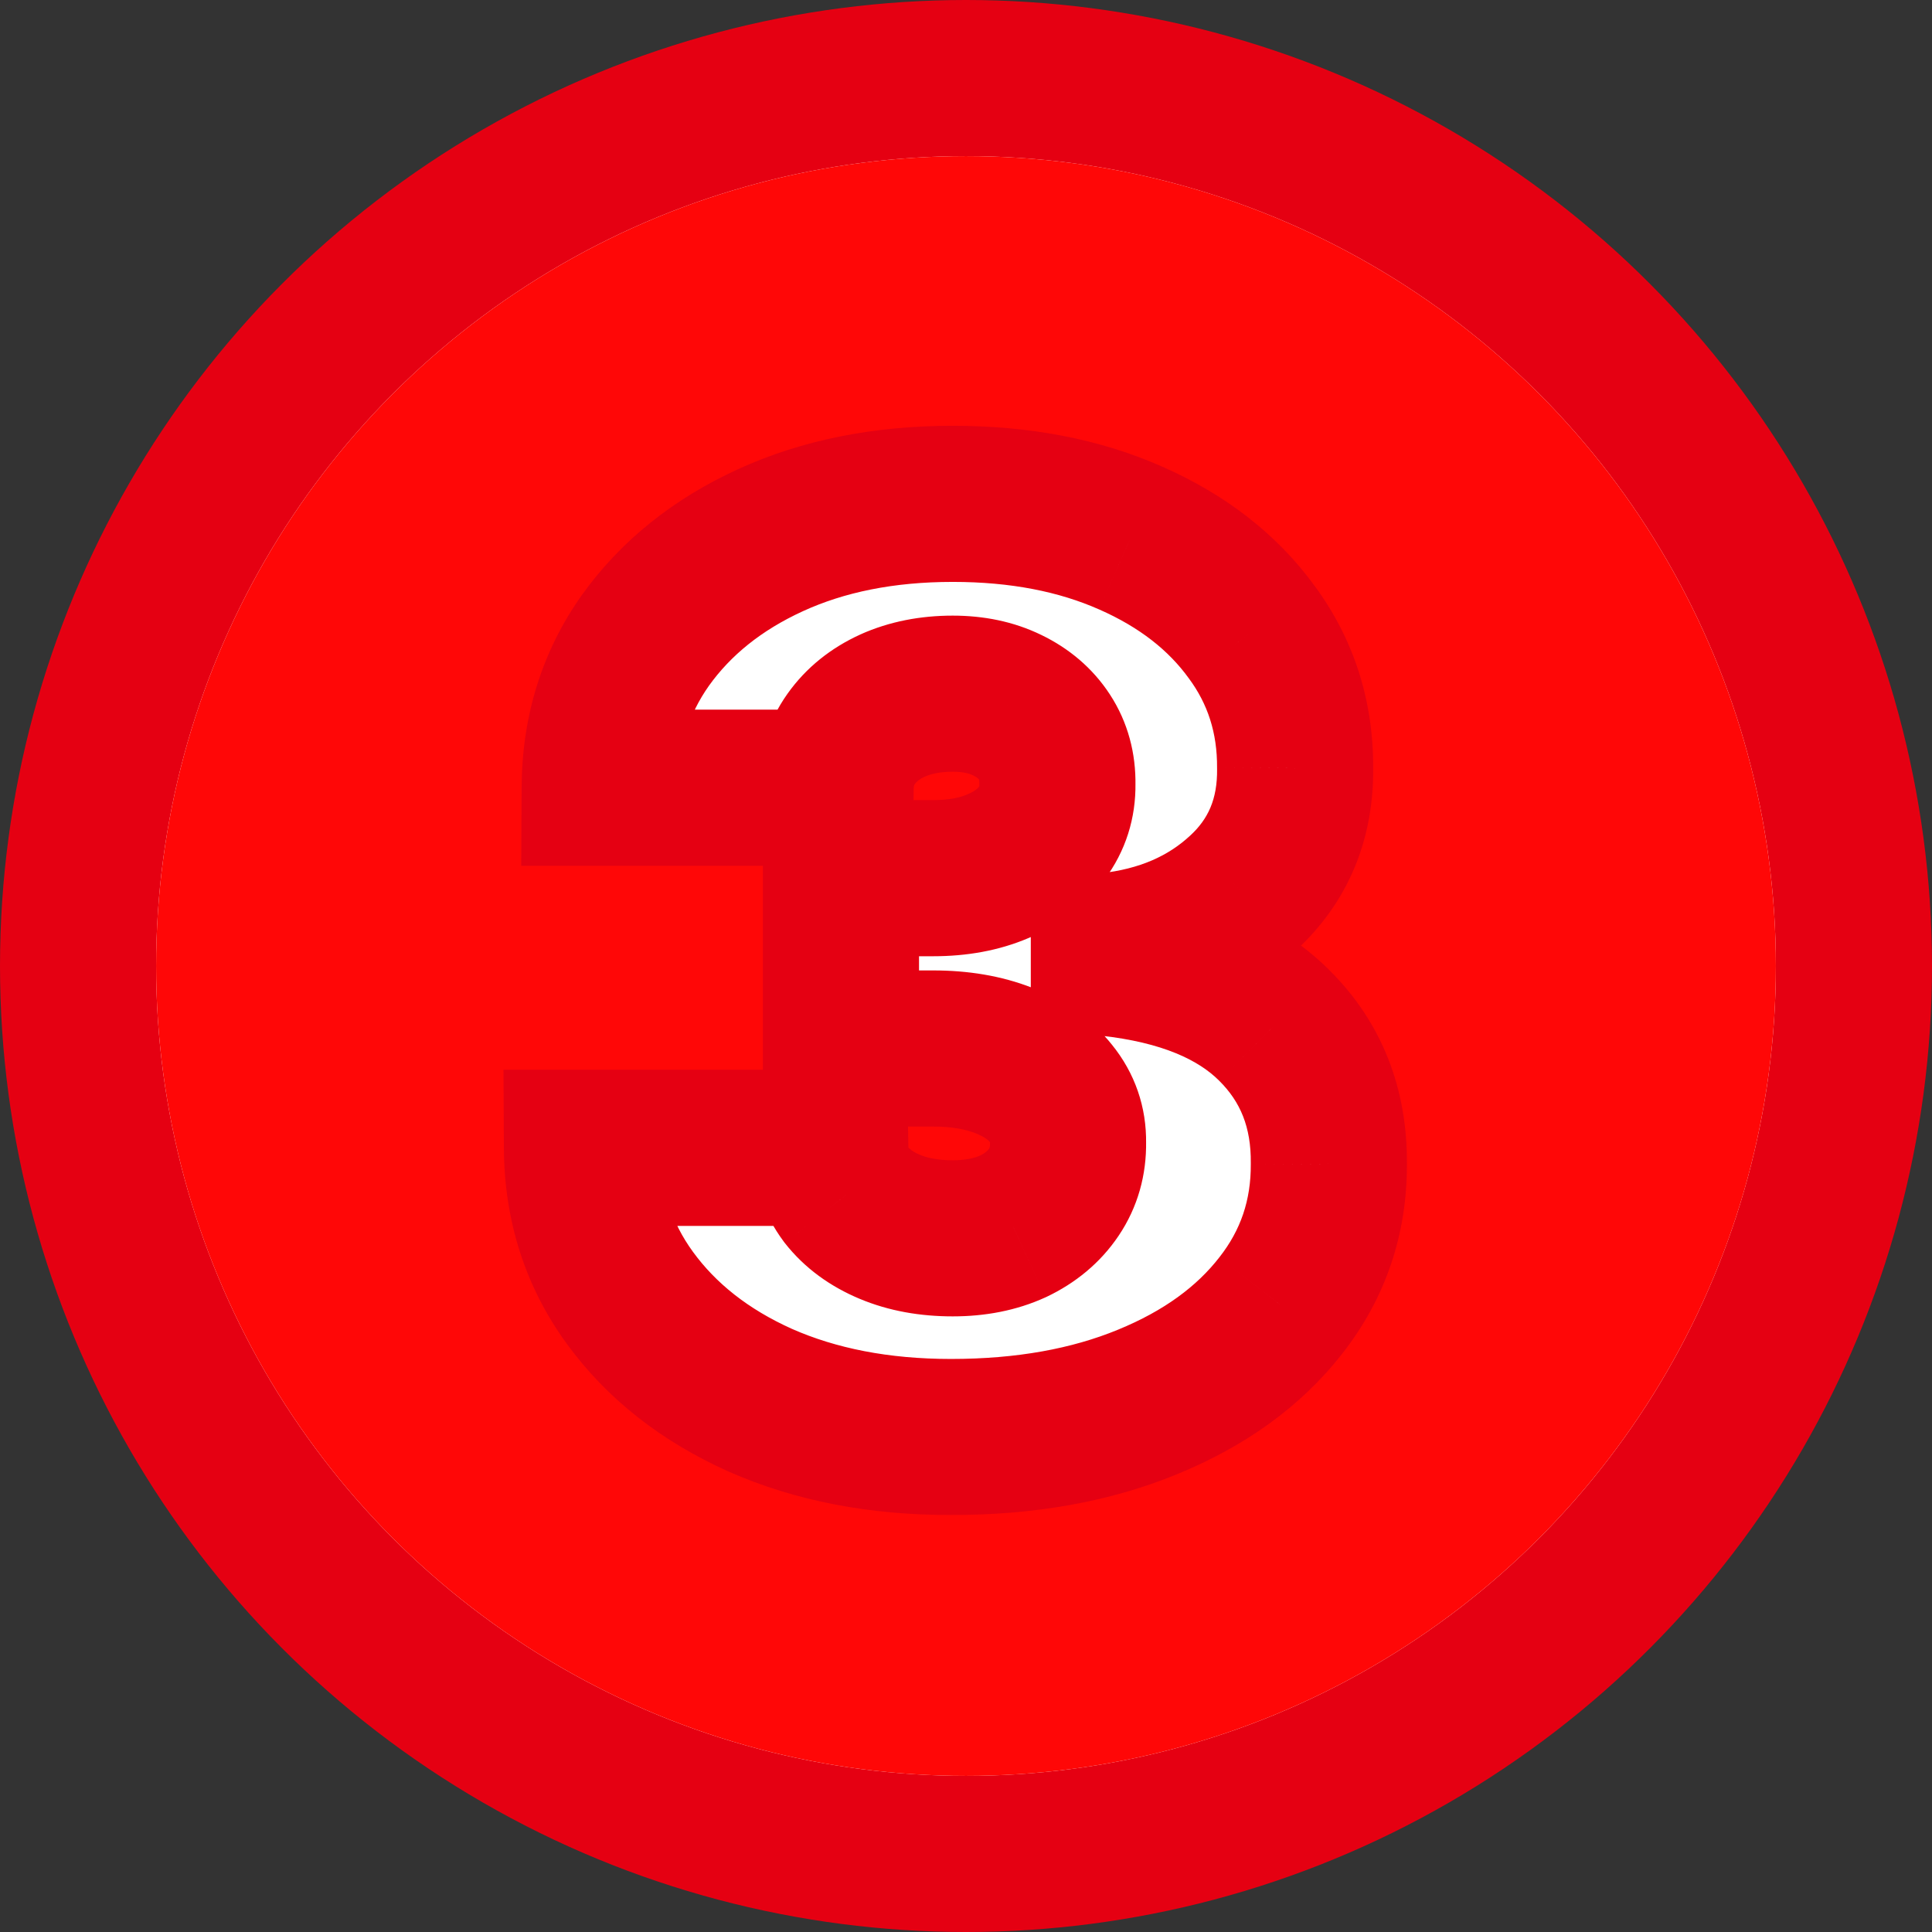 <svg width="99" height="99" viewBox="0 0 99 99" fill="none" xmlns="http://www.w3.org/2000/svg">
<rect x="0" y="0" width="99" height="99" fill="#333333" stroke="none"/>
<circle cx="49.5" cy="49.5" r="45.5" fill="white" stroke="#E50012" stroke-width="8"/>
<circle cx="49.5" cy="49.5" r="41.5" fill="#FF0707"/>
<mask id="path-3-outside-1_26_65" maskUnits="userSpaceOnUse" x="25" y="21" width="48" height="57" fill="black">
<rect fill="white" x="25" y="21" width="48" height="57"/>
<path d="M48.729 73.636C45.062 73.636 41.805 73.008 38.956 71.75C36.123 70.477 33.896 68.727 32.274 66.5C30.653 64.273 29.835 61.712 29.82 58.818H42.547C42.562 59.712 42.835 60.515 43.365 61.227C43.911 61.924 44.653 62.47 45.593 62.864C46.532 63.258 47.608 63.455 48.82 63.455C49.987 63.455 51.017 63.25 51.911 62.841C52.805 62.417 53.502 61.833 54.002 61.091C54.502 60.349 54.744 59.5 54.729 58.545C54.744 57.606 54.456 56.773 53.865 56.045C53.29 55.318 52.479 54.75 51.434 54.341C50.388 53.932 49.184 53.727 47.82 53.727H43.093V45H47.82C49.078 45 50.184 44.795 51.138 44.386C52.108 43.977 52.858 43.409 53.388 42.682C53.934 41.955 54.199 41.121 54.184 40.182C54.199 39.273 53.979 38.47 53.524 37.773C53.07 37.076 52.434 36.53 51.615 36.136C50.812 35.742 49.88 35.545 48.82 35.545C47.668 35.545 46.638 35.75 45.729 36.159C44.835 36.568 44.13 37.136 43.615 37.864C43.1 38.591 42.835 39.424 42.82 40.364H30.729C30.744 37.515 31.524 35 33.07 32.818C34.63 30.636 36.767 28.924 39.479 27.682C42.191 26.439 45.305 25.818 48.82 25.818C52.259 25.818 55.297 26.401 57.934 27.568C60.585 28.735 62.653 30.341 64.138 32.386C65.638 34.417 66.38 36.742 66.365 39.364C66.396 41.97 65.502 44.106 63.684 45.773C61.88 47.439 59.593 48.424 56.82 48.727V49.091C60.578 49.5 63.403 50.651 65.297 52.545C67.191 54.424 68.123 56.788 68.093 59.636C68.108 62.364 67.29 64.78 65.638 66.886C64.002 68.992 61.721 70.644 58.797 71.841C55.888 73.038 52.532 73.636 48.729 73.636Z"/>
</mask>
<path d="M48.729 73.636C45.062 73.636 41.805 73.008 38.956 71.75C36.123 70.477 33.896 68.727 32.274 66.5C30.653 64.273 29.835 61.712 29.82 58.818H42.547C42.562 59.712 42.835 60.515 43.365 61.227C43.911 61.924 44.653 62.47 45.593 62.864C46.532 63.258 47.608 63.455 48.82 63.455C49.987 63.455 51.017 63.25 51.911 62.841C52.805 62.417 53.502 61.833 54.002 61.091C54.502 60.349 54.744 59.5 54.729 58.545C54.744 57.606 54.456 56.773 53.865 56.045C53.29 55.318 52.479 54.75 51.434 54.341C50.388 53.932 49.184 53.727 47.82 53.727H43.093V45H47.82C49.078 45 50.184 44.795 51.138 44.386C52.108 43.977 52.858 43.409 53.388 42.682C53.934 41.955 54.199 41.121 54.184 40.182C54.199 39.273 53.979 38.47 53.524 37.773C53.07 37.076 52.434 36.53 51.615 36.136C50.812 35.742 49.88 35.545 48.82 35.545C47.668 35.545 46.638 35.75 45.729 36.159C44.835 36.568 44.13 37.136 43.615 37.864C43.1 38.591 42.835 39.424 42.82 40.364H30.729C30.744 37.515 31.524 35 33.07 32.818C34.63 30.636 36.767 28.924 39.479 27.682C42.191 26.439 45.305 25.818 48.82 25.818C52.259 25.818 55.297 26.401 57.934 27.568C60.585 28.735 62.653 30.341 64.138 32.386C65.638 34.417 66.38 36.742 66.365 39.364C66.396 41.97 65.502 44.106 63.684 45.773C61.88 47.439 59.593 48.424 56.82 48.727V49.091C60.578 49.5 63.403 50.651 65.297 52.545C67.191 54.424 68.123 56.788 68.093 59.636C68.108 62.364 67.29 64.78 65.638 66.886C64.002 68.992 61.721 70.644 58.797 71.841C55.888 73.038 52.532 73.636 48.729 73.636Z" fill="white"/>
<path d="M38.956 71.75L37.317 75.399L37.329 75.404L37.341 75.409L38.956 71.75ZM32.274 66.5L35.508 64.146L35.508 64.146L32.274 66.5ZM29.82 58.818V54.818H25.799L25.82 58.839L29.82 58.818ZM42.547 58.818L46.547 58.75L46.48 54.818H42.547V58.818ZM43.365 61.227L40.157 63.616L40.186 63.655L40.215 63.693L43.365 61.227ZM45.593 62.864L44.046 66.552L44.046 66.552L45.593 62.864ZM51.911 62.841L53.575 66.478L53.601 66.467L53.626 66.455L51.911 62.841ZM54.002 61.091L57.319 63.325L57.319 63.325L54.002 61.091ZM54.729 58.545L50.73 58.481L50.728 58.545L50.73 58.609L54.729 58.545ZM53.865 56.045L50.729 58.528L50.745 58.548L50.761 58.568L53.865 56.045ZM43.093 53.727H39.093V57.727H43.093V53.727ZM43.093 45V41H39.093V45H43.093ZM51.138 44.386L49.583 40.701L49.573 40.705L49.562 40.71L51.138 44.386ZM53.388 42.682L50.188 40.282L50.172 40.303L50.156 40.325L53.388 42.682ZM54.184 40.182L50.184 40.115L50.183 40.181L50.184 40.246L54.184 40.182ZM53.524 37.773L50.174 39.958L50.174 39.958L53.524 37.773ZM51.615 36.136L49.854 39.727L49.867 39.734L49.88 39.74L51.615 36.136ZM45.729 36.159L44.087 32.511L44.076 32.517L44.065 32.522L45.729 36.159ZM43.615 37.864L46.879 40.176L46.879 40.176L43.615 37.864ZM42.82 40.364V44.364H46.756L46.819 40.428L42.82 40.364ZM30.729 40.364L26.729 40.342L26.708 44.364H30.729V40.364ZM33.07 32.818L29.817 30.491L29.811 30.499L29.806 30.506L33.07 32.818ZM39.479 27.682L41.145 31.318L41.145 31.318L39.479 27.682ZM57.934 27.568L56.315 31.226L56.323 31.229L57.934 27.568ZM64.138 32.386L60.901 34.736L60.911 34.75L60.921 34.763L64.138 32.386ZM66.365 39.364L62.365 39.34L62.365 39.375L62.366 39.41L66.365 39.364ZM63.684 45.773L60.981 42.824L60.974 42.83L60.968 42.835L63.684 45.773ZM56.82 48.727L56.385 44.751L52.82 45.141V48.727H56.82ZM56.82 49.091H52.82V52.679L56.387 53.067L56.82 49.091ZM65.297 52.545L62.469 55.374L62.474 55.38L62.48 55.385L65.297 52.545ZM68.093 59.636L64.093 59.594L64.093 59.626L64.093 59.659L68.093 59.636ZM65.638 66.886L62.49 64.418L62.485 64.425L62.479 64.432L65.638 66.886ZM58.797 71.841L57.282 68.139L57.275 68.142L58.797 71.841ZM48.729 69.636C45.521 69.636 42.829 69.087 40.572 68.091L37.341 75.409C40.78 76.928 44.603 77.636 48.729 77.636V69.636ZM40.595 68.101C38.315 67.077 36.67 65.741 35.508 64.146L29.04 68.854C31.122 71.713 33.931 73.878 37.317 75.399L40.595 68.101ZM35.508 64.146C34.407 62.632 33.831 60.898 33.82 58.797L25.82 58.839C25.839 62.527 26.9 65.913 29.04 68.854L35.508 64.146ZM29.82 62.818H42.547V54.818H29.82V62.818ZM38.548 58.886C38.577 60.611 39.123 62.227 40.157 63.616L46.574 58.838C46.558 58.818 46.552 58.806 46.55 58.803C46.549 58.8 46.549 58.801 46.551 58.805C46.552 58.808 46.551 58.808 46.55 58.803C46.55 58.797 46.547 58.78 46.547 58.75L38.548 58.886ZM40.215 63.693C41.242 65.004 42.572 65.935 44.046 66.552L47.139 59.175C46.734 59.005 46.58 58.844 46.515 58.762L40.215 63.693ZM44.046 66.552C45.559 67.187 47.176 67.454 48.82 67.454V59.455C48.04 59.455 47.505 59.328 47.139 59.175L44.046 66.552ZM48.82 67.454C50.455 67.454 52.071 67.167 53.575 66.478L50.246 59.204C49.963 59.333 49.518 59.455 48.82 59.455V67.454ZM53.626 66.455C55.098 65.756 56.377 64.724 57.319 63.325L50.684 58.856C50.626 58.942 50.512 59.077 50.196 59.227L53.626 66.455ZM57.319 63.325C58.307 61.858 58.756 60.197 58.728 58.482L50.73 58.609C50.731 58.725 50.717 58.782 50.712 58.799C50.708 58.813 50.703 58.829 50.684 58.856L57.319 63.325ZM58.728 58.61C58.759 56.733 58.156 54.983 56.97 53.523L50.761 58.568C50.773 58.582 50.772 58.584 50.766 58.573C50.76 58.562 50.751 58.544 50.744 58.522C50.736 58.499 50.732 58.481 50.73 58.469C50.728 58.458 50.73 58.461 50.73 58.481L58.728 58.61ZM57.002 53.563C55.902 52.174 54.458 51.229 52.891 50.616L49.976 58.066C50.5 58.271 50.677 58.462 50.729 58.528L57.002 53.563ZM52.891 50.616C51.293 49.991 49.578 49.727 47.82 49.727V57.727C48.789 57.727 49.483 57.873 49.976 58.066L52.891 50.616ZM47.82 49.727H43.093V57.727H47.82V49.727ZM47.093 53.727V45H39.093V53.727H47.093ZM43.093 49H47.82V41H43.093V49ZM47.82 49C49.508 49 51.168 48.725 52.714 48.063L49.562 40.71C49.199 40.865 48.647 41 47.82 41V49ZM52.693 48.072C54.217 47.429 55.594 46.446 56.62 45.038L50.156 40.325C50.122 40.372 49.998 40.526 49.583 40.701L52.693 48.072ZM56.588 45.082C57.685 43.619 58.212 41.912 58.183 40.117L50.184 40.246C50.185 40.283 50.182 40.303 50.181 40.308C50.181 40.313 50.181 40.309 50.184 40.298C50.188 40.288 50.192 40.279 50.195 40.273C50.198 40.267 50.197 40.27 50.188 40.282L56.588 45.082ZM58.183 40.248C58.21 38.618 57.806 37.016 56.875 35.588L50.174 39.958C50.176 39.96 50.175 39.959 50.173 39.955C50.171 39.951 50.171 39.95 50.172 39.953C50.173 39.957 50.186 40.005 50.184 40.115L58.183 40.248ZM56.875 35.588C55.986 34.224 54.764 33.213 53.351 32.532L49.88 39.74C50.103 39.847 50.154 39.928 50.174 39.958L56.875 35.588ZM53.377 32.545C51.933 31.837 50.379 31.546 48.82 31.546V39.545C49.382 39.545 49.692 39.648 49.854 39.727L53.377 32.545ZM48.82 31.546C47.19 31.546 45.587 31.837 44.087 32.511L47.37 39.807C47.689 39.663 48.147 39.545 48.82 39.545V31.546ZM44.065 32.522C42.598 33.193 41.315 34.191 40.351 35.552L46.879 40.176C46.946 40.081 47.072 39.943 47.394 39.796L44.065 32.522ZM40.351 35.552C39.344 36.974 38.848 38.6 38.82 40.299L46.819 40.428C46.822 40.249 46.856 40.208 46.879 40.176L40.351 35.552ZM42.82 36.364H30.729V44.364H42.82V36.364ZM34.729 40.385C34.74 38.301 35.295 36.597 36.334 35.13L29.806 30.506C27.754 33.403 26.748 36.73 26.729 40.342L34.729 40.385ZM36.323 35.145C37.434 33.593 38.994 32.304 41.145 31.318L37.813 24.045C34.539 25.545 31.827 27.68 29.817 30.491L36.323 35.145ZM41.145 31.318C43.249 30.354 45.778 29.818 48.82 29.818V21.818C44.831 21.818 41.133 22.524 37.813 24.045L41.145 31.318ZM48.82 29.818C51.808 29.818 54.277 30.324 56.315 31.226L59.552 23.91C56.317 22.479 52.711 21.818 48.82 21.818V29.818ZM56.323 31.229C58.422 32.153 59.89 33.344 60.901 34.736L67.375 30.037C65.416 27.338 62.748 25.317 59.544 23.907L56.323 31.229ZM60.921 34.763C61.887 36.071 62.376 37.547 62.365 39.34L70.365 39.387C70.385 35.938 69.389 32.762 67.355 30.009L60.921 34.763ZM62.366 39.41C62.383 40.952 61.908 41.974 60.981 42.824L66.386 48.721C69.095 46.238 70.408 42.988 70.365 39.317L62.366 39.41ZM60.968 42.835C59.878 43.843 58.427 44.528 56.385 44.751L57.255 52.704C60.758 52.321 63.883 51.036 66.399 48.71L60.968 42.835ZM52.82 48.727V49.091H60.82V48.727H52.82ZM56.387 53.067C59.604 53.418 61.438 54.343 62.469 55.374L68.126 49.717C65.368 46.959 61.551 45.582 57.253 45.114L56.387 53.067ZM62.48 55.385C63.55 56.447 64.112 57.745 64.093 59.594L72.092 59.679C72.133 55.831 70.832 52.401 68.114 49.706L62.48 55.385ZM64.093 59.659C64.103 61.502 63.574 63.037 62.49 64.418L68.786 69.355C71.006 66.524 72.113 63.225 72.093 59.614L64.093 59.659ZM62.479 64.432C61.346 65.892 59.679 67.158 57.282 68.139L60.312 75.543C63.764 74.13 66.658 72.093 68.797 69.341L62.479 64.432ZM57.275 68.142C54.938 69.103 52.116 69.636 48.729 69.636V77.636C52.948 77.636 56.838 76.972 60.319 75.54L57.275 68.142Z" fill="#E50012" mask="url(#path-3-outside-1_26_65)"/>
</svg>
